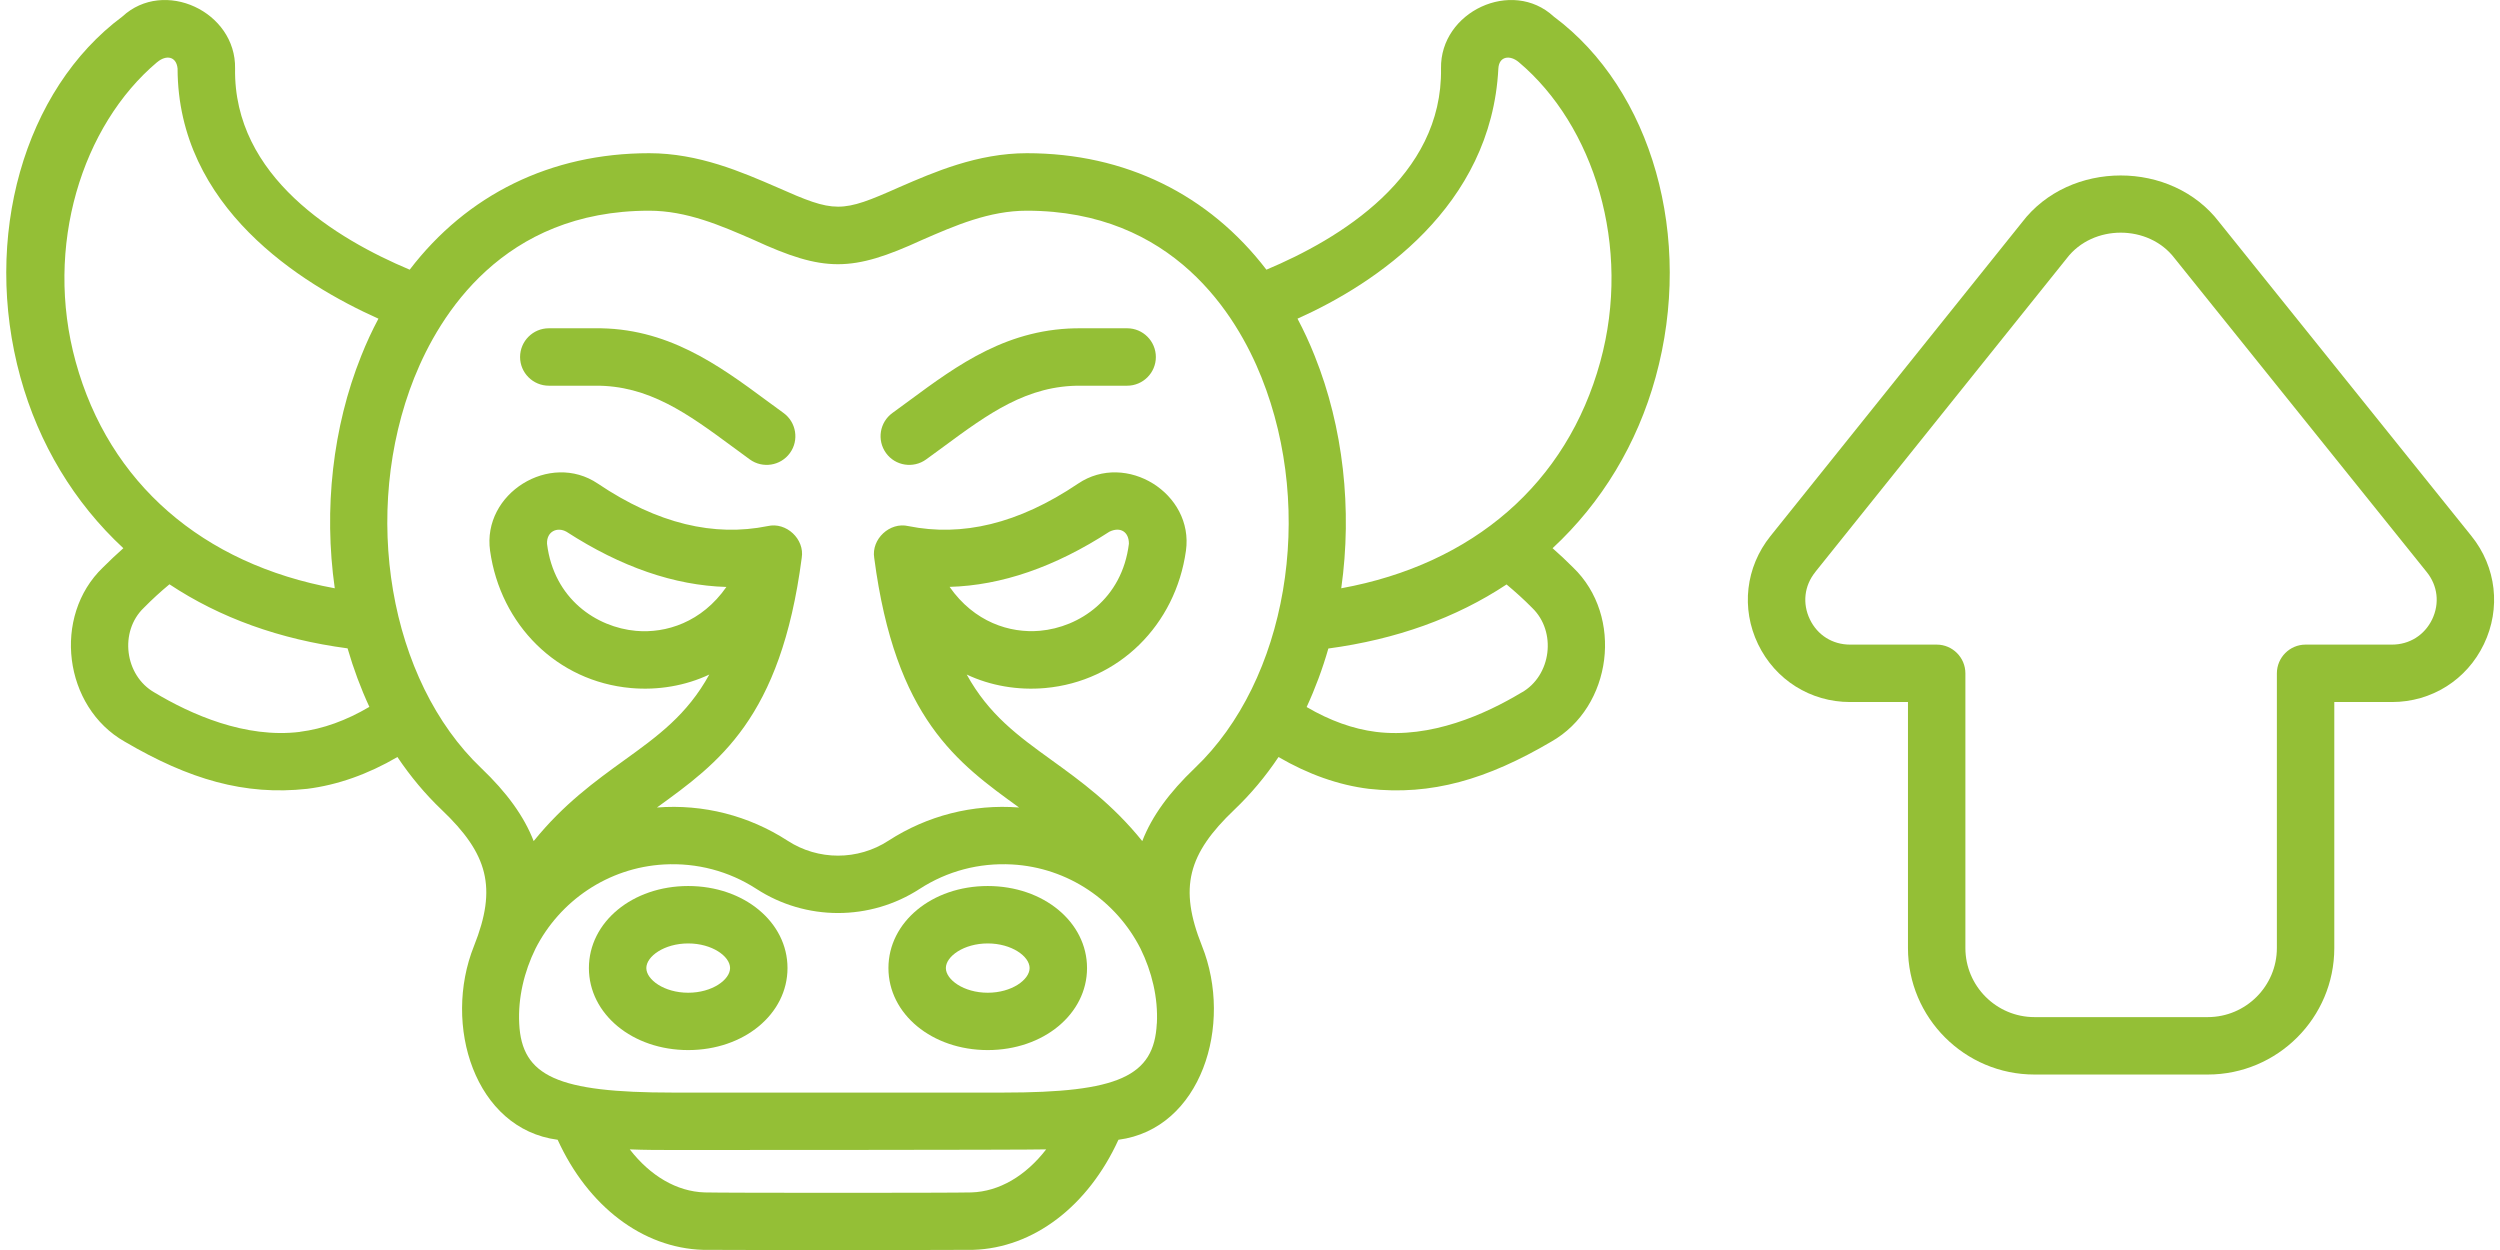 <svg width="32" height="16" viewBox="0 0 32 16" fill="none" xmlns="http://www.w3.org/2000/svg">
<g clip-path="url(#clip0_47_1164)">
<path d="M8.809 11.341C8.096 11.341 7.538 11.802 7.538 12.391C7.538 12.98 8.096 13.441 8.809 13.441C9.522 13.441 10.08 12.98 10.08 12.391C10.08 11.802 9.522 11.341 8.809 11.341ZM8.809 12.707C8.502 12.707 8.273 12.54 8.273 12.391C8.273 12.242 8.502 12.076 8.809 12.076C9.116 12.076 9.345 12.242 9.345 12.391C9.345 12.54 9.116 12.707 8.809 12.707Z" fill="#94BF36"/>
<path d="M12.643 11.341C11.93 11.341 11.372 11.802 11.372 12.391C11.372 12.98 11.93 13.441 12.643 13.441C13.356 13.441 13.914 12.98 13.914 12.391C13.914 11.802 13.356 11.341 12.643 11.341ZM12.643 12.707C12.336 12.707 12.107 12.54 12.107 12.391C12.107 12.242 12.336 12.076 12.643 12.076C12.95 12.076 13.179 12.242 13.179 12.391C13.179 12.54 12.95 12.707 12.643 12.707Z" fill="#94BF36"/>
<path d="M1.579 7.017C1.491 7.095 1.404 7.177 1.318 7.263C0.667 7.887 0.813 9.05 1.598 9.494C2.42 9.976 3.13 10.185 3.932 10.097C4.32 10.048 4.708 9.911 5.087 9.69C5.255 9.94 5.444 10.166 5.653 10.365C6.246 10.929 6.366 11.36 6.067 12.109C5.662 13.119 6.078 14.451 7.138 14.589C7.526 15.44 8.224 15.974 8.998 15.998C9.111 16.001 12.342 16.001 12.456 15.998C13.229 15.974 13.927 15.44 14.316 14.589C15.376 14.45 15.79 13.117 15.385 12.107C15.086 11.36 15.207 10.929 15.799 10.365C16.008 10.166 16.198 9.94 16.365 9.69C16.745 9.911 17.132 10.049 17.521 10.097C18.323 10.186 19.034 9.976 19.855 9.494C20.639 9.05 20.785 7.887 20.135 7.263C20.049 7.177 19.962 7.095 19.873 7.017C20.502 6.434 20.957 5.681 21.192 4.828C21.684 3.043 21.147 1.148 19.888 0.212C19.355 -0.282 18.432 0.149 18.445 0.876C18.468 2.263 17.145 3.059 16.21 3.452C15.475 2.492 14.405 1.961 13.144 1.961C12.51 1.961 11.956 2.203 11.511 2.396C10.763 2.729 10.691 2.728 9.943 2.396C9.497 2.203 8.944 1.961 8.31 1.961C7.049 1.961 5.978 2.492 5.244 3.452C4.309 3.059 2.986 2.263 3.009 0.876C3.022 0.149 2.099 -0.282 1.566 0.212C0.305 1.148 -0.231 3.042 0.261 4.828C0.496 5.681 0.95 6.434 1.579 7.017ZM3.84 9.368C3.139 9.455 2.44 9.142 1.977 8.864C1.595 8.647 1.524 8.083 1.841 7.78C1.948 7.671 2.058 7.571 2.169 7.479C2.817 7.909 3.581 8.184 4.449 8.299C4.525 8.561 4.618 8.811 4.728 9.048C4.431 9.223 4.134 9.33 3.84 9.367V9.368ZM12.434 15.263C12.21 15.27 9.242 15.27 9.019 15.263C8.663 15.252 8.323 15.051 8.061 14.712C8.257 14.72 8.444 14.72 8.611 14.72C8.611 14.72 13.196 14.72 13.391 14.712C13.129 15.051 12.79 15.252 12.434 15.263H12.434ZM14.807 13.101C14.774 13.778 14.315 13.985 12.841 13.985H8.611C7.138 13.985 6.678 13.778 6.646 13.102C6.629 12.772 6.71 12.436 6.854 12.143C7.164 11.533 7.781 11.105 8.5 11.065C8.921 11.042 9.33 11.15 9.681 11.377C10.316 11.79 11.137 11.79 11.773 11.377C12.124 11.15 12.531 11.042 12.953 11.065C13.672 11.104 14.29 11.533 14.599 12.143C14.743 12.435 14.825 12.771 14.808 13.1L14.807 13.101ZM19.476 8.864C19.013 9.143 18.313 9.456 17.612 9.368C17.319 9.331 17.022 9.224 16.725 9.05C16.835 8.812 16.928 8.562 17.003 8.301C17.872 8.184 18.636 7.91 19.284 7.481C19.394 7.573 19.505 7.672 19.612 7.781C19.928 8.085 19.858 8.649 19.476 8.865V8.864ZM19.179 0.878C19.187 0.719 19.327 0.7 19.44 0.795C20.401 1.604 20.891 3.153 20.483 4.633C20.056 6.185 18.86 7.221 17.168 7.53C17.311 6.517 17.193 5.466 16.829 4.558C16.763 4.391 16.689 4.232 16.608 4.079C17.606 3.633 19.089 2.647 19.179 0.877L19.179 0.878ZM5.305 4.83C5.624 4.033 6.438 2.697 8.309 2.697C8.791 2.697 9.227 2.887 9.649 3.071C10.55 3.486 10.902 3.485 11.803 3.071C12.225 2.887 12.662 2.697 13.143 2.697C15.015 2.697 15.829 4.033 16.147 4.83C16.839 6.56 16.472 8.711 15.293 9.832C14.968 10.142 14.745 10.446 14.621 10.766C14.239 10.292 13.835 10 13.46 9.729C13.032 9.42 12.658 9.149 12.374 8.634C12.677 8.778 13.032 8.838 13.377 8.807C14.322 8.723 15.047 7.998 15.18 7.05C15.283 6.316 14.414 5.776 13.8 6.19C13.032 6.708 12.312 6.872 11.627 6.734C11.389 6.678 11.151 6.901 11.19 7.141C11.46 9.202 12.259 9.768 13.044 10.336C12.45 10.29 11.868 10.44 11.372 10.761C10.98 11.016 10.473 11.016 10.081 10.761C9.585 10.44 9.002 10.29 8.409 10.336C9.193 9.768 9.993 9.202 10.262 7.141C10.302 6.901 10.064 6.678 9.826 6.734C9.142 6.872 8.421 6.708 7.652 6.19C7.039 5.776 6.17 6.316 6.273 7.05C6.406 7.998 7.13 8.723 8.076 8.807C8.421 8.838 8.775 8.778 9.079 8.634C8.795 9.15 8.42 9.421 7.993 9.729C7.618 10 7.214 10.292 6.831 10.766C6.707 10.446 6.485 10.142 6.16 9.832C4.981 8.71 4.614 6.56 5.305 4.829V4.83ZM12.154 7.512C12.818 7.494 13.503 7.258 14.2 6.806C14.342 6.737 14.451 6.809 14.45 6.96C14.363 7.667 13.816 8.029 13.311 8.074C12.927 8.108 12.47 7.964 12.154 7.511V7.512ZM8.141 8.075C7.636 8.03 7.089 7.668 7.002 6.961C6.995 6.801 7.134 6.74 7.252 6.807C7.949 7.258 8.634 7.494 9.298 7.513C8.982 7.966 8.524 8.109 8.141 8.075V8.075ZM2.013 0.795C2.126 0.7 2.257 0.719 2.273 0.877C2.276 2.65 3.847 3.633 4.844 4.079C4.763 4.231 4.689 4.39 4.623 4.557C4.259 5.465 4.141 6.516 4.285 7.53C2.592 7.22 1.396 6.184 0.969 4.632C0.561 3.152 1.051 1.604 2.012 0.795H2.013Z" fill="#94BF36"/>
<path d="M10.029 5.286C9.957 5.234 9.886 5.182 9.816 5.13C9.193 4.669 8.534 4.189 7.611 4.202H7.025C6.822 4.202 6.657 4.367 6.657 4.57C6.657 4.772 6.822 4.937 7.025 4.937H7.615C8.303 4.93 8.804 5.296 9.38 5.721C9.452 5.774 9.524 5.828 9.598 5.881C9.761 5.999 9.991 5.964 10.111 5.799C10.23 5.635 10.193 5.405 10.029 5.286V5.286Z" fill="#94BF36"/>
<path d="M14.428 4.202H13.846C12.908 4.192 12.262 4.668 11.636 5.13C11.566 5.182 11.495 5.234 11.423 5.286C11.259 5.405 11.222 5.634 11.341 5.799C11.46 5.964 11.691 5.999 11.854 5.881C11.928 5.828 12.001 5.774 12.073 5.721C12.649 5.296 13.149 4.929 13.841 4.937H14.428C14.63 4.937 14.795 4.772 14.795 4.57C14.795 4.367 14.63 4.202 14.428 4.202Z" fill="#94BF36"/>
<path d="M22.503 8.245C22.723 8.702 23.174 8.986 23.681 8.986H24.422V12.135C24.422 13.028 25.148 13.754 26.041 13.754H28.259C29.152 13.754 29.879 13.028 29.879 12.135V8.986H30.617C31.124 8.986 31.575 8.702 31.794 8.245C32.014 7.787 31.953 7.257 31.635 6.862L28.407 2.845C27.798 2.046 26.49 2.046 25.881 2.847L22.661 6.863C22.344 7.259 22.283 7.788 22.503 8.245H22.503ZM23.235 7.322L26.455 3.306C26.788 2.869 27.502 2.869 27.834 3.305L31.062 7.322C31.203 7.497 31.229 7.723 31.132 7.927C31.034 8.13 30.841 8.251 30.617 8.251H29.511C29.309 8.251 29.144 8.416 29.144 8.619V12.135C29.144 12.622 28.747 13.019 28.259 13.019H26.041C25.554 13.019 25.157 12.622 25.157 12.135V8.619C25.157 8.416 24.992 8.251 24.79 8.251H23.681C23.456 8.251 23.263 8.13 23.166 7.927C23.069 7.725 23.094 7.498 23.235 7.323V7.322Z" fill="#94BF36"/>
</g>
<defs>
<clipPath id="clip0_47_1164">
<rect width="32" height="16" fill="white"/>
</clipPath>
</defs>
</svg>
